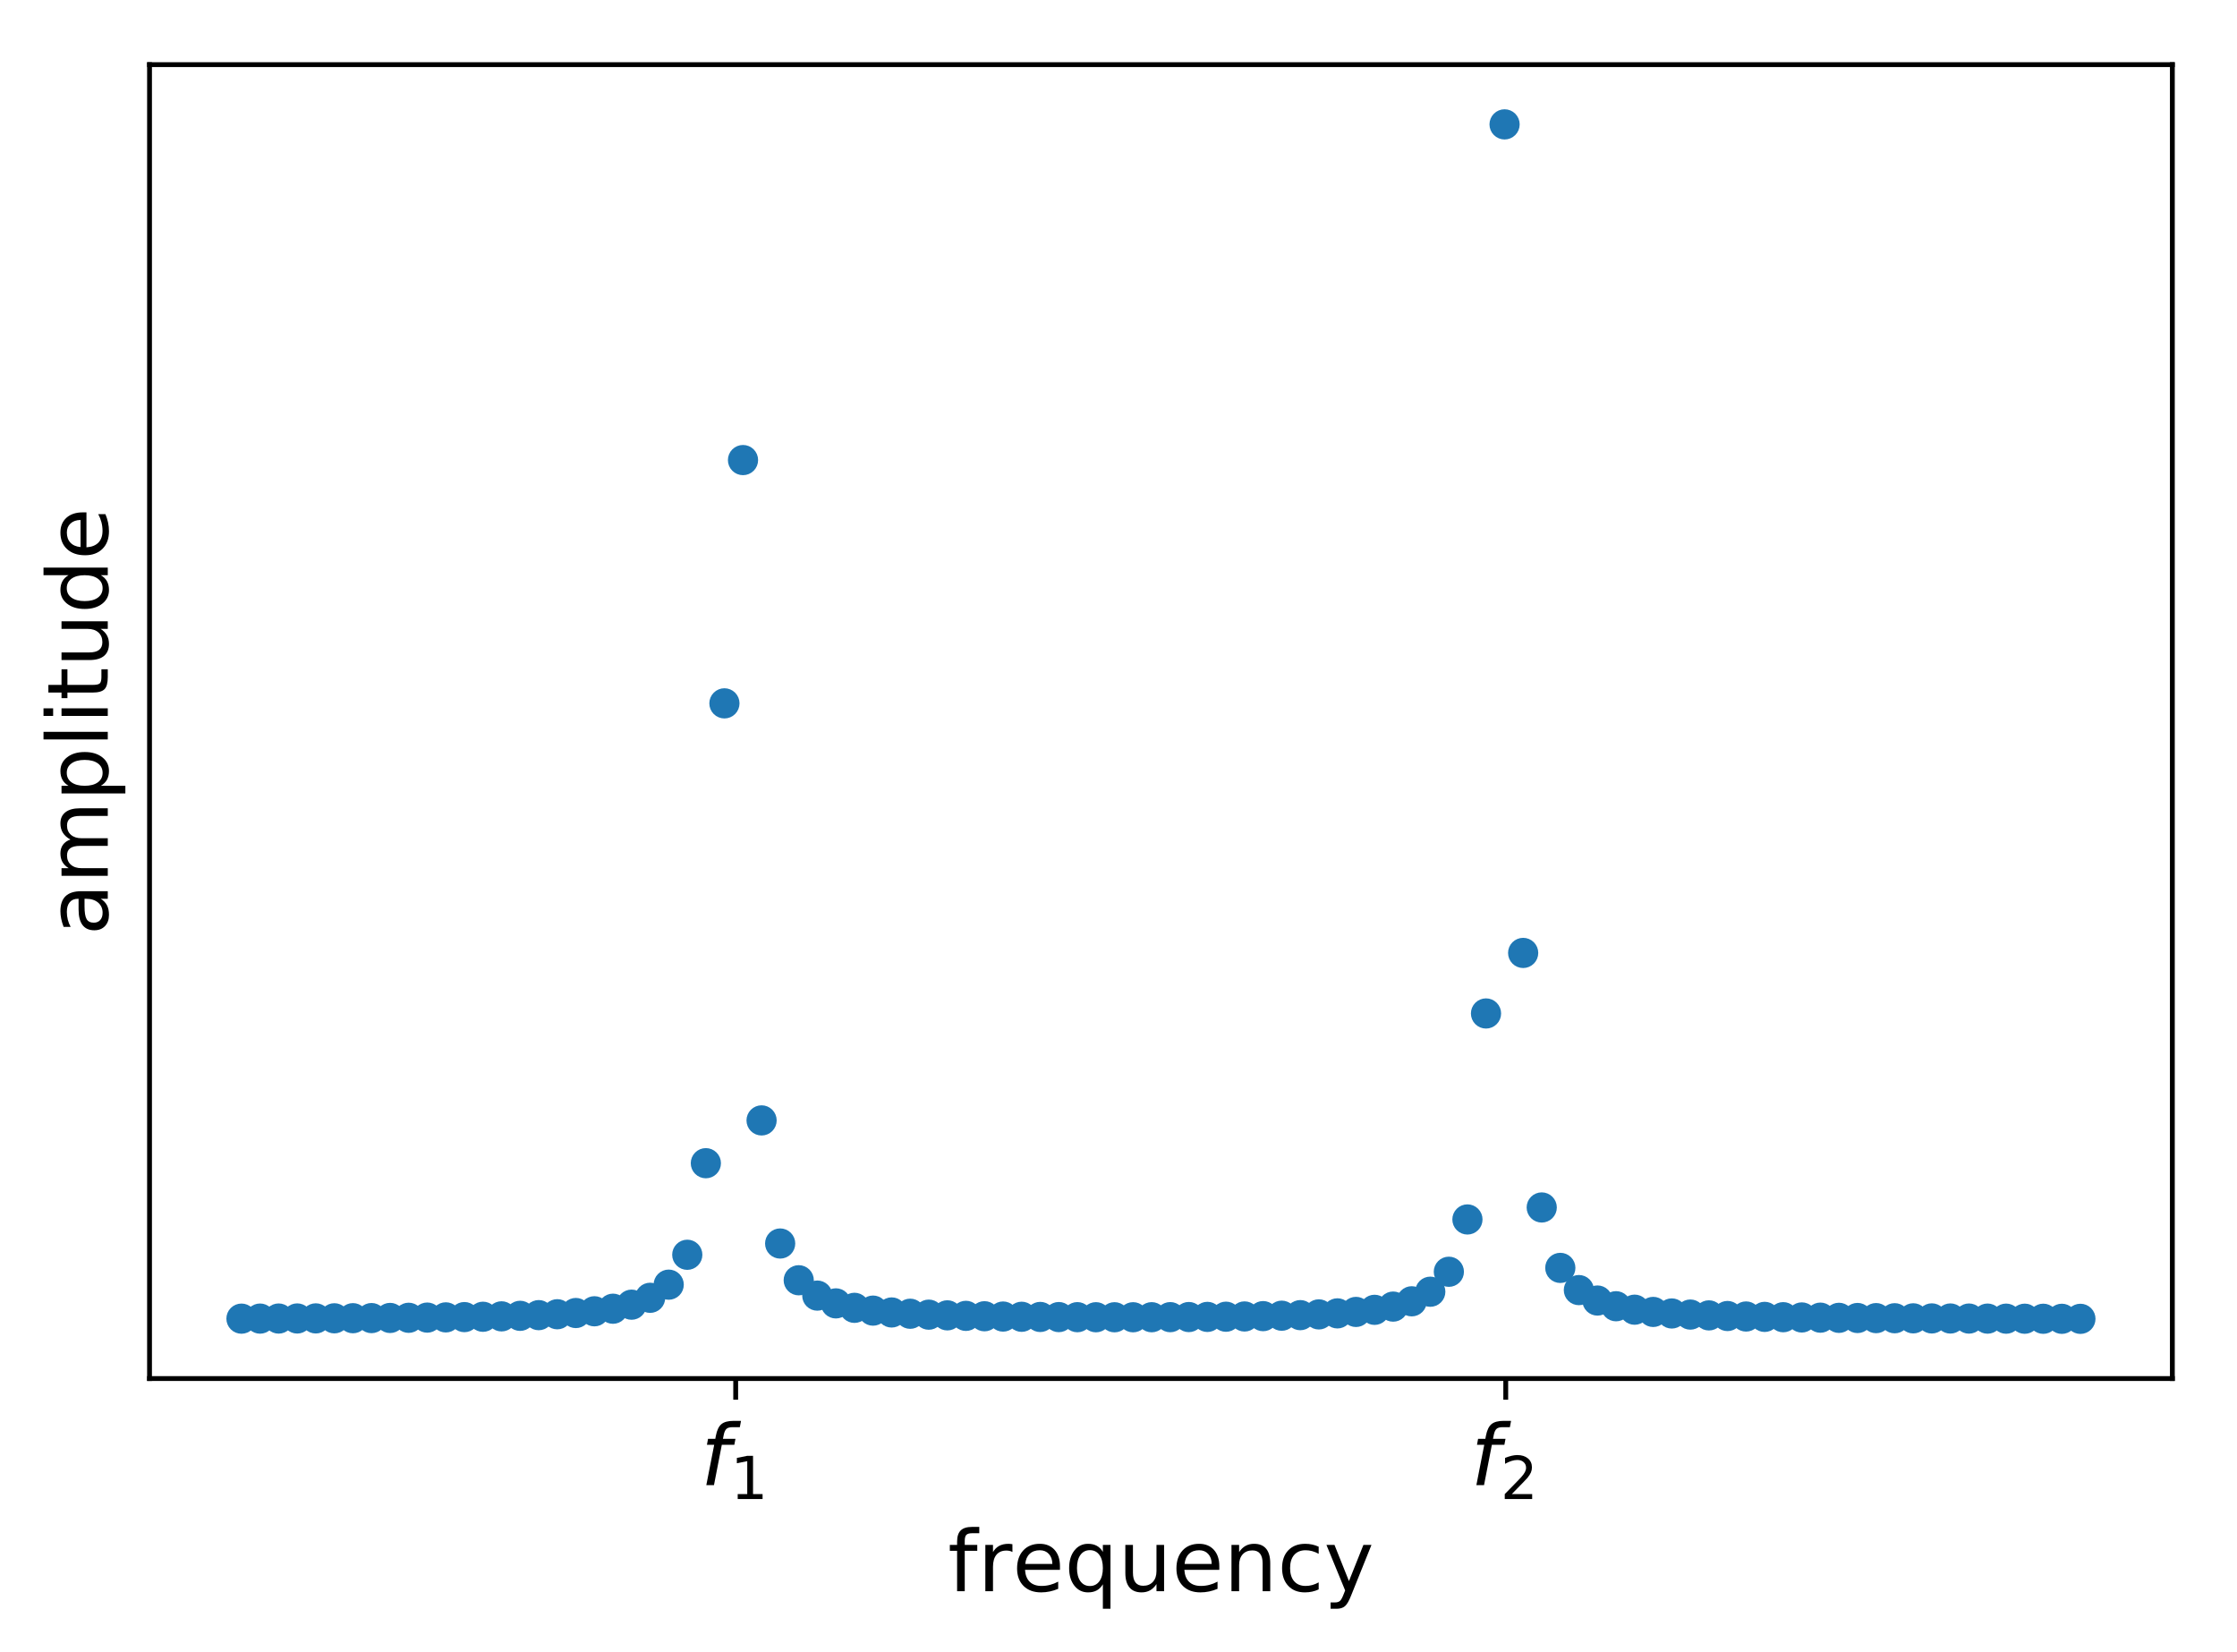 <?xml version="1.0" encoding="utf-8" standalone="no"?>
<!DOCTYPE svg PUBLIC "-//W3C//DTD SVG 1.1//EN"
  "http://www.w3.org/Graphics/SVG/1.1/DTD/svg11.dtd">
<!-- Created with matplotlib (https://matplotlib.org/) -->
<svg height="273.439pt" version="1.1" viewBox="0 0 370.249 273.439" width="370.249pt" xmlns="http://www.w3.org/2000/svg" xmlns:xlink="http://www.w3.org/1999/xlink">
 <defs>
  <style type="text/css">
*{stroke-linecap:butt;stroke-linejoin:round;}
  </style>
 </defs>
 <g id="figure_1">
  <g id="patch_1">
   <path d="M -0 273.439 
L 370.249 273.439 
L 370.249 0 
L -0 0 
z
" style="fill:#ffffff;"/>
  </g>
  <g id="axes_1">
   <g id="patch_2">
    <path d="M 24.749 228.14 
L 359.549 228.14 
L 359.549 10.7 
L 24.749 10.7 
z
" style="fill:#ffffff;"/>
   </g>
   <g id="matplotlib.axis_1">
    <g id="xtick_1">
     <g id="line2d_1">
      <defs>
       <path d="M 0 0 
L 0 3.5 
" id="m4bfb4f28d3" style="stroke:#000000;stroke-width:0.8;"/>
      </defs>
      <g>
       <use style="stroke:#000000;stroke-width:0.8;" x="121.765" xlink:href="#m4bfb4f28d3" y="228.14"/>
      </g>
     </g>
     <g id="text_1">
      <!-- $f_1$ -->
      <defs>
       <path d="M 47.797 75.984 
L 46.391 68.5 
L 37.797 68.5 
Q 32.906 68.5 30.688 66.578 
Q 28.469 64.656 27.391 59.516 
L 26.422 54.688 
L 41.219 54.688 
L 39.891 47.703 
L 25.094 47.703 
L 15.828 0 
L 6.781 0 
L 16.109 47.703 
L 7.516 47.703 
L 8.797 54.688 
L 17.391 54.688 
L 18.109 58.5 
Q 19.969 68.172 24.625 72.078 
Q 29.297 75.984 39.312 75.984 
z
" id="DejaVuSans-Oblique-102"/>
       <path d="M 12.406 8.297 
L 28.516 8.297 
L 28.516 63.922 
L 10.984 60.406 
L 10.984 69.391 
L 28.422 72.906 
L 38.281 72.906 
L 38.281 8.297 
L 54.391 8.297 
L 54.391 0 
L 12.406 0 
z
" id="DejaVuSans-49"/>
      </defs>
      <g transform="translate(115.955 245.778)scale(0.14 -0.14)">
       <use transform="translate(0 0.016)" xlink:href="#DejaVuSans-Oblique-102"/>
       <use transform="translate(35.205 -16.391)scale(0.7)" xlink:href="#DejaVuSans-49"/>
      </g>
     </g>
    </g>
    <g id="xtick_2">
     <g id="line2d_2">
      <g>
       <use style="stroke:#000000;stroke-width:0.8;" x="249.218" xlink:href="#m4bfb4f28d3" y="228.14"/>
      </g>
     </g>
     <g id="text_2">
      <!-- $f_2$ -->
      <defs>
       <path d="M 19.188 8.297 
L 53.609 8.297 
L 53.609 0 
L 7.328 0 
L 7.328 8.297 
Q 12.938 14.109 22.625 23.891 
Q 32.328 33.688 34.812 36.531 
Q 39.547 41.844 41.422 45.531 
Q 43.312 49.219 43.312 52.781 
Q 43.312 58.594 39.234 62.25 
Q 35.156 65.922 28.609 65.922 
Q 23.969 65.922 18.812 64.312 
Q 13.672 62.703 7.812 59.422 
L 7.812 69.391 
Q 13.766 71.781 18.938 73 
Q 24.125 74.219 28.422 74.219 
Q 39.75 74.219 46.484 68.547 
Q 53.219 62.891 53.219 53.422 
Q 53.219 48.922 51.531 44.891 
Q 49.859 40.875 45.406 35.406 
Q 44.188 33.984 37.641 27.219 
Q 31.109 20.453 19.188 8.297 
z
" id="DejaVuSans-50"/>
      </defs>
      <g transform="translate(243.408 245.778)scale(0.14 -0.14)">
       <use transform="translate(0 0.016)" xlink:href="#DejaVuSans-Oblique-102"/>
       <use transform="translate(35.205 -16.391)scale(0.7)" xlink:href="#DejaVuSans-50"/>
      </g>
     </g>
    </g>
    <g id="text_3">
     <!-- frequency -->
     <defs>
      <path d="M 37.109 75.984 
L 37.109 68.5 
L 28.516 68.5 
Q 23.688 68.5 21.797 66.547 
Q 19.922 64.594 19.922 59.516 
L 19.922 54.688 
L 34.719 54.688 
L 34.719 47.703 
L 19.922 47.703 
L 19.922 0 
L 10.891 0 
L 10.891 47.703 
L 2.297 47.703 
L 2.297 54.688 
L 10.891 54.688 
L 10.891 58.5 
Q 10.891 67.625 15.141 71.797 
Q 19.391 75.984 28.609 75.984 
z
" id="DejaVuSans-102"/>
      <path d="M 41.109 46.297 
Q 39.594 47.172 37.812 47.578 
Q 36.031 48 33.891 48 
Q 26.266 48 22.188 43.047 
Q 18.109 38.094 18.109 28.812 
L 18.109 0 
L 9.078 0 
L 9.078 54.688 
L 18.109 54.688 
L 18.109 46.188 
Q 20.953 51.172 25.484 53.578 
Q 30.031 56 36.531 56 
Q 37.453 56 38.578 55.875 
Q 39.703 55.766 41.062 55.516 
z
" id="DejaVuSans-114"/>
      <path d="M 56.203 29.594 
L 56.203 25.203 
L 14.891 25.203 
Q 15.484 15.922 20.484 11.062 
Q 25.484 6.203 34.422 6.203 
Q 39.594 6.203 44.453 7.469 
Q 49.312 8.734 54.109 11.281 
L 54.109 2.781 
Q 49.266 0.734 44.188 -0.344 
Q 39.109 -1.422 33.891 -1.422 
Q 20.797 -1.422 13.156 6.188 
Q 5.516 13.812 5.516 26.812 
Q 5.516 40.234 12.766 48.109 
Q 20.016 56 32.328 56 
Q 43.359 56 49.781 48.891 
Q 56.203 41.797 56.203 29.594 
z
M 47.219 32.234 
Q 47.125 39.594 43.094 43.984 
Q 39.062 48.391 32.422 48.391 
Q 24.906 48.391 20.391 44.141 
Q 15.875 39.891 15.188 32.172 
z
" id="DejaVuSans-101"/>
      <path d="M 14.797 27.297 
Q 14.797 17.391 18.875 11.75 
Q 22.953 6.109 30.078 6.109 
Q 37.203 6.109 41.297 11.75 
Q 45.406 17.391 45.406 27.297 
Q 45.406 37.203 41.297 42.844 
Q 37.203 48.484 30.078 48.484 
Q 22.953 48.484 18.875 42.844 
Q 14.797 37.203 14.797 27.297 
z
M 45.406 8.203 
Q 42.578 3.328 38.25 0.953 
Q 33.938 -1.422 27.875 -1.422 
Q 17.969 -1.422 11.734 6.484 
Q 5.516 14.406 5.516 27.297 
Q 5.516 40.188 11.734 48.094 
Q 17.969 56 27.875 56 
Q 33.938 56 38.25 53.625 
Q 42.578 51.266 45.406 46.391 
L 45.406 54.688 
L 54.391 54.688 
L 54.391 -20.797 
L 45.406 -20.797 
z
" id="DejaVuSans-113"/>
      <path d="M 8.5 21.578 
L 8.5 54.688 
L 17.484 54.688 
L 17.484 21.922 
Q 17.484 14.156 20.5 10.266 
Q 23.531 6.391 29.594 6.391 
Q 36.859 6.391 41.078 11.031 
Q 45.312 15.672 45.312 23.688 
L 45.312 54.688 
L 54.297 54.688 
L 54.297 0 
L 45.312 0 
L 45.312 8.406 
Q 42.047 3.422 37.719 1 
Q 33.406 -1.422 27.688 -1.422 
Q 18.266 -1.422 13.375 4.438 
Q 8.5 10.297 8.5 21.578 
z
M 31.109 56 
z
" id="DejaVuSans-117"/>
      <path d="M 54.891 33.016 
L 54.891 0 
L 45.906 0 
L 45.906 32.719 
Q 45.906 40.484 42.875 44.328 
Q 39.844 48.188 33.797 48.188 
Q 26.516 48.188 22.312 43.547 
Q 18.109 38.922 18.109 30.906 
L 18.109 0 
L 9.078 0 
L 9.078 54.688 
L 18.109 54.688 
L 18.109 46.188 
Q 21.344 51.125 25.703 53.562 
Q 30.078 56 35.797 56 
Q 45.219 56 50.047 50.172 
Q 54.891 44.344 54.891 33.016 
z
" id="DejaVuSans-110"/>
      <path d="M 48.781 52.594 
L 48.781 44.188 
Q 44.969 46.297 41.141 47.344 
Q 37.312 48.391 33.406 48.391 
Q 24.656 48.391 19.812 42.844 
Q 14.984 37.312 14.984 27.297 
Q 14.984 17.281 19.812 11.734 
Q 24.656 6.203 33.406 6.203 
Q 37.312 6.203 41.141 7.25 
Q 44.969 8.297 48.781 10.406 
L 48.781 2.094 
Q 45.016 0.344 40.984 -0.531 
Q 36.969 -1.422 32.422 -1.422 
Q 20.062 -1.422 12.781 6.344 
Q 5.516 14.109 5.516 27.297 
Q 5.516 40.672 12.859 48.328 
Q 20.219 56 33.016 56 
Q 37.156 56 41.109 55.141 
Q 45.062 54.297 48.781 52.594 
z
" id="DejaVuSans-99"/>
      <path d="M 32.172 -5.078 
Q 28.375 -14.844 24.75 -17.812 
Q 21.141 -20.797 15.094 -20.797 
L 7.906 -20.797 
L 7.906 -13.281 
L 13.188 -13.281 
Q 16.891 -13.281 18.938 -11.516 
Q 21 -9.766 23.484 -3.219 
L 25.094 0.875 
L 2.984 54.688 
L 12.5 54.688 
L 29.594 11.922 
L 46.688 54.688 
L 56.203 54.688 
z
" id="DejaVuSans-121"/>
     </defs>
     <g transform="translate(156.887 263.327)scale(0.14 -0.14)">
      <use xlink:href="#DejaVuSans-102"/>
      <use x="35.205" xlink:href="#DejaVuSans-114"/>
      <use x="76.287" xlink:href="#DejaVuSans-101"/>
      <use x="137.811" xlink:href="#DejaVuSans-113"/>
      <use x="201.287" xlink:href="#DejaVuSans-117"/>
      <use x="264.666" xlink:href="#DejaVuSans-101"/>
      <use x="326.189" xlink:href="#DejaVuSans-110"/>
      <use x="389.568" xlink:href="#DejaVuSans-99"/>
      <use x="444.549" xlink:href="#DejaVuSans-121"/>
     </g>
    </g>
   </g>
   <g id="matplotlib.axis_2">
    <g id="ytick_1"/>
    <g id="ytick_2"/>
    <g id="ytick_3"/>
    <g id="ytick_4"/>
    <g id="ytick_5"/>
    <g id="text_4">
     <!-- amplitude -->
     <defs>
      <path d="M 34.281 27.484 
Q 23.391 27.484 19.188 25 
Q 14.984 22.516 14.984 16.5 
Q 14.984 11.719 18.141 8.906 
Q 21.297 6.109 26.703 6.109 
Q 34.188 6.109 38.703 11.406 
Q 43.219 16.703 43.219 25.484 
L 43.219 27.484 
z
M 52.203 31.203 
L 52.203 0 
L 43.219 0 
L 43.219 8.297 
Q 40.141 3.328 35.547 0.953 
Q 30.953 -1.422 24.312 -1.422 
Q 15.922 -1.422 10.953 3.297 
Q 6 8.016 6 15.922 
Q 6 25.141 12.172 29.828 
Q 18.359 34.516 30.609 34.516 
L 43.219 34.516 
L 43.219 35.406 
Q 43.219 41.609 39.141 45 
Q 35.062 48.391 27.688 48.391 
Q 23 48.391 18.547 47.266 
Q 14.109 46.141 10.016 43.891 
L 10.016 52.203 
Q 14.938 54.109 19.578 55.047 
Q 24.219 56 28.609 56 
Q 40.484 56 46.344 49.844 
Q 52.203 43.703 52.203 31.203 
z
" id="DejaVuSans-97"/>
      <path d="M 52 44.188 
Q 55.375 50.25 60.062 53.125 
Q 64.75 56 71.094 56 
Q 79.641 56 84.281 50.016 
Q 88.922 44.047 88.922 33.016 
L 88.922 0 
L 79.891 0 
L 79.891 32.719 
Q 79.891 40.578 77.094 44.375 
Q 74.312 48.188 68.609 48.188 
Q 61.625 48.188 57.562 43.547 
Q 53.516 38.922 53.516 30.906 
L 53.516 0 
L 44.484 0 
L 44.484 32.719 
Q 44.484 40.625 41.703 44.406 
Q 38.922 48.188 33.109 48.188 
Q 26.219 48.188 22.156 43.531 
Q 18.109 38.875 18.109 30.906 
L 18.109 0 
L 9.078 0 
L 9.078 54.688 
L 18.109 54.688 
L 18.109 46.188 
Q 21.188 51.219 25.484 53.609 
Q 29.781 56 35.688 56 
Q 41.656 56 45.828 52.969 
Q 50 49.953 52 44.188 
z
" id="DejaVuSans-109"/>
      <path d="M 18.109 8.203 
L 18.109 -20.797 
L 9.078 -20.797 
L 9.078 54.688 
L 18.109 54.688 
L 18.109 46.391 
Q 20.953 51.266 25.266 53.625 
Q 29.594 56 35.594 56 
Q 45.562 56 51.781 48.094 
Q 58.016 40.188 58.016 27.297 
Q 58.016 14.406 51.781 6.484 
Q 45.562 -1.422 35.594 -1.422 
Q 29.594 -1.422 25.266 0.953 
Q 20.953 3.328 18.109 8.203 
z
M 48.688 27.297 
Q 48.688 37.203 44.609 42.844 
Q 40.531 48.484 33.406 48.484 
Q 26.266 48.484 22.188 42.844 
Q 18.109 37.203 18.109 27.297 
Q 18.109 17.391 22.188 11.75 
Q 26.266 6.109 33.406 6.109 
Q 40.531 6.109 44.609 11.75 
Q 48.688 17.391 48.688 27.297 
z
" id="DejaVuSans-112"/>
      <path d="M 9.422 75.984 
L 18.406 75.984 
L 18.406 0 
L 9.422 0 
z
" id="DejaVuSans-108"/>
      <path d="M 9.422 54.688 
L 18.406 54.688 
L 18.406 0 
L 9.422 0 
z
M 9.422 75.984 
L 18.406 75.984 
L 18.406 64.594 
L 9.422 64.594 
z
" id="DejaVuSans-105"/>
      <path d="M 18.312 70.219 
L 18.312 54.688 
L 36.812 54.688 
L 36.812 47.703 
L 18.312 47.703 
L 18.312 18.016 
Q 18.312 11.328 20.141 9.422 
Q 21.969 7.516 27.594 7.516 
L 36.812 7.516 
L 36.812 0 
L 27.594 0 
Q 17.188 0 13.234 3.875 
Q 9.281 7.766 9.281 18.016 
L 9.281 47.703 
L 2.688 47.703 
L 2.688 54.688 
L 9.281 54.688 
L 9.281 70.219 
z
" id="DejaVuSans-116"/>
      <path d="M 45.406 46.391 
L 45.406 75.984 
L 54.391 75.984 
L 54.391 0 
L 45.406 0 
L 45.406 8.203 
Q 42.578 3.328 38.25 0.953 
Q 33.938 -1.422 27.875 -1.422 
Q 17.969 -1.422 11.734 6.484 
Q 5.516 14.406 5.516 27.297 
Q 5.516 40.188 11.734 48.094 
Q 17.969 56 27.875 56 
Q 33.938 56 38.25 53.625 
Q 42.578 51.266 45.406 46.391 
z
M 14.797 27.297 
Q 14.797 17.391 18.875 11.75 
Q 22.953 6.109 30.078 6.109 
Q 37.203 6.109 41.297 11.75 
Q 45.406 17.391 45.406 27.297 
Q 45.406 37.203 41.297 42.844 
Q 37.203 48.484 30.078 48.484 
Q 22.953 48.484 18.875 42.844 
Q 14.797 37.203 14.797 27.297 
z
" id="DejaVuSans-100"/>
     </defs>
     <g transform="translate(17.838 154.793)rotate(-90)scale(0.14 -0.14)">
      <use xlink:href="#DejaVuSans-97"/>
      <use x="61.279" xlink:href="#DejaVuSans-109"/>
      <use x="158.691" xlink:href="#DejaVuSans-112"/>
      <use x="222.168" xlink:href="#DejaVuSans-108"/>
      <use x="249.951" xlink:href="#DejaVuSans-105"/>
      <use x="277.734" xlink:href="#DejaVuSans-116"/>
      <use x="316.943" xlink:href="#DejaVuSans-117"/>
      <use x="380.322" xlink:href="#DejaVuSans-100"/>
      <use x="443.799" xlink:href="#DejaVuSans-101"/>
     </g>
    </g>
   </g>
   <g id="line2d_3">
    <path clip-path="url(#p34d85953ee)" d="M 39.968 218.226 
L 43.042 218.217 
L 46.116 218.207 
L 49.191 218.196 
L 52.265 218.183 
L 55.339 218.168 
L 58.414 218.151 
L 61.488 218.132 
L 64.563 218.109 
L 67.637 218.083 
L 70.711 218.051 
L 73.786 218.014 
L 76.86 217.969 
L 79.934 217.913 
L 83.009 217.845 
L 86.083 217.758 
L 89.158 217.645 
L 92.232 217.496 
L 95.306 217.293 
L 98.381 217.006 
L 101.455 216.581 
L 104.53 215.913 
L 107.604 214.775 
L 110.678 212.601 
L 113.753 207.654 
L 116.827 192.5 
L 119.901 116.4 
L 122.976 76.138 
L 126.05 185.418 
L 129.125 205.791 
L 132.199 211.872 
L 135.273 214.411 
L 138.348 215.698 
L 141.422 216.435 
L 144.496 216.896 
L 147.571 217.201 
L 150.645 217.414 
L 153.72 217.566 
L 156.794 217.679 
L 159.868 217.764 
L 162.943 217.828 
L 166.017 217.878 
L 169.092 217.916 
L 172.166 217.945 
L 175.24 217.966 
L 178.315 217.981 
L 181.389 217.991 
L 184.463 217.995 
L 187.538 217.994 
L 190.612 217.988 
L 193.687 217.977 
L 196.761 217.96 
L 199.835 217.936 
L 202.91 217.905 
L 205.984 217.863 
L 209.058 217.809 
L 212.133 217.738 
L 215.207 217.645 
L 218.282 217.521 
L 221.356 217.351 
L 224.43 217.113 
L 227.505 216.765 
L 230.579 216.231 
L 233.654 215.353 
L 236.728 213.768 
L 239.802 210.465 
L 242.877 201.809 
L 245.951 167.72 
L 249.025 20.584 
L 252.1 157.702 
L 255.174 199.825 
L 258.249 209.826 
L 261.323 213.5 
L 264.397 215.227 
L 267.472 216.171 
L 270.546 216.742 
L 273.62 217.113 
L 276.695 217.368 
L 279.769 217.551 
L 282.844 217.686 
L 285.918 217.789 
L 288.992 217.869 
L 292.067 217.933 
L 295.141 217.985 
L 298.215 218.027 
L 301.29 218.062 
L 304.364 218.092 
L 307.439 218.117 
L 310.513 218.138 
L 313.587 218.157 
L 316.662 218.173 
L 319.736 218.187 
L 322.811 218.2 
L 325.885 218.211 
L 328.959 218.22 
L 332.034 218.229 
L 335.108 218.237 
L 338.182 218.244 
L 341.257 218.251 
L 344.331 218.256 
" style="fill:none;"/>
    <defs>
     <path d="M 0 2 
C 0.53 2 1.039 1.789 1.414 1.414 
C 1.789 1.039 2 0.53 2 0 
C 2 -0.53 1.789 -1.039 1.414 -1.414 
C 1.039 -1.789 0.53 -2 0 -2 
C -0.53 -2 -1.039 -1.789 -1.414 -1.414 
C -1.789 -1.039 -2 -0.53 -2 0 
C -2 0.53 -1.789 1.039 -1.414 1.414 
C -1.039 1.789 -0.53 2 0 2 
z
" id="m6c14288adb" style="stroke:#1f77b4;"/>
    </defs>
    <g clip-path="url(#p34d85953ee)">
     <use style="fill:#1f77b4;stroke:#1f77b4;" x="39.968" xlink:href="#m6c14288adb" y="218.226"/>
     <use style="fill:#1f77b4;stroke:#1f77b4;" x="43.042" xlink:href="#m6c14288adb" y="218.217"/>
     <use style="fill:#1f77b4;stroke:#1f77b4;" x="46.116" xlink:href="#m6c14288adb" y="218.207"/>
     <use style="fill:#1f77b4;stroke:#1f77b4;" x="49.191" xlink:href="#m6c14288adb" y="218.196"/>
     <use style="fill:#1f77b4;stroke:#1f77b4;" x="52.265" xlink:href="#m6c14288adb" y="218.183"/>
     <use style="fill:#1f77b4;stroke:#1f77b4;" x="55.339" xlink:href="#m6c14288adb" y="218.168"/>
     <use style="fill:#1f77b4;stroke:#1f77b4;" x="58.414" xlink:href="#m6c14288adb" y="218.151"/>
     <use style="fill:#1f77b4;stroke:#1f77b4;" x="61.488" xlink:href="#m6c14288adb" y="218.132"/>
     <use style="fill:#1f77b4;stroke:#1f77b4;" x="64.563" xlink:href="#m6c14288adb" y="218.109"/>
     <use style="fill:#1f77b4;stroke:#1f77b4;" x="67.637" xlink:href="#m6c14288adb" y="218.083"/>
     <use style="fill:#1f77b4;stroke:#1f77b4;" x="70.711" xlink:href="#m6c14288adb" y="218.051"/>
     <use style="fill:#1f77b4;stroke:#1f77b4;" x="73.786" xlink:href="#m6c14288adb" y="218.014"/>
     <use style="fill:#1f77b4;stroke:#1f77b4;" x="76.86" xlink:href="#m6c14288adb" y="217.969"/>
     <use style="fill:#1f77b4;stroke:#1f77b4;" x="79.934" xlink:href="#m6c14288adb" y="217.913"/>
     <use style="fill:#1f77b4;stroke:#1f77b4;" x="83.009" xlink:href="#m6c14288adb" y="217.845"/>
     <use style="fill:#1f77b4;stroke:#1f77b4;" x="86.083" xlink:href="#m6c14288adb" y="217.758"/>
     <use style="fill:#1f77b4;stroke:#1f77b4;" x="89.158" xlink:href="#m6c14288adb" y="217.645"/>
     <use style="fill:#1f77b4;stroke:#1f77b4;" x="92.232" xlink:href="#m6c14288adb" y="217.496"/>
     <use style="fill:#1f77b4;stroke:#1f77b4;" x="95.306" xlink:href="#m6c14288adb" y="217.293"/>
     <use style="fill:#1f77b4;stroke:#1f77b4;" x="98.381" xlink:href="#m6c14288adb" y="217.006"/>
     <use style="fill:#1f77b4;stroke:#1f77b4;" x="101.455" xlink:href="#m6c14288adb" y="216.581"/>
     <use style="fill:#1f77b4;stroke:#1f77b4;" x="104.53" xlink:href="#m6c14288adb" y="215.913"/>
     <use style="fill:#1f77b4;stroke:#1f77b4;" x="107.604" xlink:href="#m6c14288adb" y="214.775"/>
     <use style="fill:#1f77b4;stroke:#1f77b4;" x="110.678" xlink:href="#m6c14288adb" y="212.601"/>
     <use style="fill:#1f77b4;stroke:#1f77b4;" x="113.753" xlink:href="#m6c14288adb" y="207.654"/>
     <use style="fill:#1f77b4;stroke:#1f77b4;" x="116.827" xlink:href="#m6c14288adb" y="192.5"/>
     <use style="fill:#1f77b4;stroke:#1f77b4;" x="119.901" xlink:href="#m6c14288adb" y="116.4"/>
     <use style="fill:#1f77b4;stroke:#1f77b4;" x="122.976" xlink:href="#m6c14288adb" y="76.138"/>
     <use style="fill:#1f77b4;stroke:#1f77b4;" x="126.05" xlink:href="#m6c14288adb" y="185.418"/>
     <use style="fill:#1f77b4;stroke:#1f77b4;" x="129.125" xlink:href="#m6c14288adb" y="205.791"/>
     <use style="fill:#1f77b4;stroke:#1f77b4;" x="132.199" xlink:href="#m6c14288adb" y="211.872"/>
     <use style="fill:#1f77b4;stroke:#1f77b4;" x="135.273" xlink:href="#m6c14288adb" y="214.411"/>
     <use style="fill:#1f77b4;stroke:#1f77b4;" x="138.348" xlink:href="#m6c14288adb" y="215.698"/>
     <use style="fill:#1f77b4;stroke:#1f77b4;" x="141.422" xlink:href="#m6c14288adb" y="216.435"/>
     <use style="fill:#1f77b4;stroke:#1f77b4;" x="144.496" xlink:href="#m6c14288adb" y="216.896"/>
     <use style="fill:#1f77b4;stroke:#1f77b4;" x="147.571" xlink:href="#m6c14288adb" y="217.201"/>
     <use style="fill:#1f77b4;stroke:#1f77b4;" x="150.645" xlink:href="#m6c14288adb" y="217.414"/>
     <use style="fill:#1f77b4;stroke:#1f77b4;" x="153.72" xlink:href="#m6c14288adb" y="217.566"/>
     <use style="fill:#1f77b4;stroke:#1f77b4;" x="156.794" xlink:href="#m6c14288adb" y="217.679"/>
     <use style="fill:#1f77b4;stroke:#1f77b4;" x="159.868" xlink:href="#m6c14288adb" y="217.764"/>
     <use style="fill:#1f77b4;stroke:#1f77b4;" x="162.943" xlink:href="#m6c14288adb" y="217.828"/>
     <use style="fill:#1f77b4;stroke:#1f77b4;" x="166.017" xlink:href="#m6c14288adb" y="217.878"/>
     <use style="fill:#1f77b4;stroke:#1f77b4;" x="169.092" xlink:href="#m6c14288adb" y="217.916"/>
     <use style="fill:#1f77b4;stroke:#1f77b4;" x="172.166" xlink:href="#m6c14288adb" y="217.945"/>
     <use style="fill:#1f77b4;stroke:#1f77b4;" x="175.24" xlink:href="#m6c14288adb" y="217.966"/>
     <use style="fill:#1f77b4;stroke:#1f77b4;" x="178.315" xlink:href="#m6c14288adb" y="217.981"/>
     <use style="fill:#1f77b4;stroke:#1f77b4;" x="181.389" xlink:href="#m6c14288adb" y="217.991"/>
     <use style="fill:#1f77b4;stroke:#1f77b4;" x="184.463" xlink:href="#m6c14288adb" y="217.995"/>
     <use style="fill:#1f77b4;stroke:#1f77b4;" x="187.538" xlink:href="#m6c14288adb" y="217.994"/>
     <use style="fill:#1f77b4;stroke:#1f77b4;" x="190.612" xlink:href="#m6c14288adb" y="217.988"/>
     <use style="fill:#1f77b4;stroke:#1f77b4;" x="193.687" xlink:href="#m6c14288adb" y="217.977"/>
     <use style="fill:#1f77b4;stroke:#1f77b4;" x="196.761" xlink:href="#m6c14288adb" y="217.96"/>
     <use style="fill:#1f77b4;stroke:#1f77b4;" x="199.835" xlink:href="#m6c14288adb" y="217.936"/>
     <use style="fill:#1f77b4;stroke:#1f77b4;" x="202.91" xlink:href="#m6c14288adb" y="217.905"/>
     <use style="fill:#1f77b4;stroke:#1f77b4;" x="205.984" xlink:href="#m6c14288adb" y="217.863"/>
     <use style="fill:#1f77b4;stroke:#1f77b4;" x="209.058" xlink:href="#m6c14288adb" y="217.809"/>
     <use style="fill:#1f77b4;stroke:#1f77b4;" x="212.133" xlink:href="#m6c14288adb" y="217.738"/>
     <use style="fill:#1f77b4;stroke:#1f77b4;" x="215.207" xlink:href="#m6c14288adb" y="217.645"/>
     <use style="fill:#1f77b4;stroke:#1f77b4;" x="218.282" xlink:href="#m6c14288adb" y="217.521"/>
     <use style="fill:#1f77b4;stroke:#1f77b4;" x="221.356" xlink:href="#m6c14288adb" y="217.351"/>
     <use style="fill:#1f77b4;stroke:#1f77b4;" x="224.43" xlink:href="#m6c14288adb" y="217.113"/>
     <use style="fill:#1f77b4;stroke:#1f77b4;" x="227.505" xlink:href="#m6c14288adb" y="216.765"/>
     <use style="fill:#1f77b4;stroke:#1f77b4;" x="230.579" xlink:href="#m6c14288adb" y="216.231"/>
     <use style="fill:#1f77b4;stroke:#1f77b4;" x="233.654" xlink:href="#m6c14288adb" y="215.353"/>
     <use style="fill:#1f77b4;stroke:#1f77b4;" x="236.728" xlink:href="#m6c14288adb" y="213.768"/>
     <use style="fill:#1f77b4;stroke:#1f77b4;" x="239.802" xlink:href="#m6c14288adb" y="210.465"/>
     <use style="fill:#1f77b4;stroke:#1f77b4;" x="242.877" xlink:href="#m6c14288adb" y="201.809"/>
     <use style="fill:#1f77b4;stroke:#1f77b4;" x="245.951" xlink:href="#m6c14288adb" y="167.72"/>
     <use style="fill:#1f77b4;stroke:#1f77b4;" x="249.025" xlink:href="#m6c14288adb" y="20.584"/>
     <use style="fill:#1f77b4;stroke:#1f77b4;" x="252.1" xlink:href="#m6c14288adb" y="157.702"/>
     <use style="fill:#1f77b4;stroke:#1f77b4;" x="255.174" xlink:href="#m6c14288adb" y="199.825"/>
     <use style="fill:#1f77b4;stroke:#1f77b4;" x="258.249" xlink:href="#m6c14288adb" y="209.826"/>
     <use style="fill:#1f77b4;stroke:#1f77b4;" x="261.323" xlink:href="#m6c14288adb" y="213.5"/>
     <use style="fill:#1f77b4;stroke:#1f77b4;" x="264.397" xlink:href="#m6c14288adb" y="215.227"/>
     <use style="fill:#1f77b4;stroke:#1f77b4;" x="267.472" xlink:href="#m6c14288adb" y="216.171"/>
     <use style="fill:#1f77b4;stroke:#1f77b4;" x="270.546" xlink:href="#m6c14288adb" y="216.742"/>
     <use style="fill:#1f77b4;stroke:#1f77b4;" x="273.62" xlink:href="#m6c14288adb" y="217.113"/>
     <use style="fill:#1f77b4;stroke:#1f77b4;" x="276.695" xlink:href="#m6c14288adb" y="217.368"/>
     <use style="fill:#1f77b4;stroke:#1f77b4;" x="279.769" xlink:href="#m6c14288adb" y="217.551"/>
     <use style="fill:#1f77b4;stroke:#1f77b4;" x="282.844" xlink:href="#m6c14288adb" y="217.686"/>
     <use style="fill:#1f77b4;stroke:#1f77b4;" x="285.918" xlink:href="#m6c14288adb" y="217.789"/>
     <use style="fill:#1f77b4;stroke:#1f77b4;" x="288.992" xlink:href="#m6c14288adb" y="217.869"/>
     <use style="fill:#1f77b4;stroke:#1f77b4;" x="292.067" xlink:href="#m6c14288adb" y="217.933"/>
     <use style="fill:#1f77b4;stroke:#1f77b4;" x="295.141" xlink:href="#m6c14288adb" y="217.985"/>
     <use style="fill:#1f77b4;stroke:#1f77b4;" x="298.215" xlink:href="#m6c14288adb" y="218.027"/>
     <use style="fill:#1f77b4;stroke:#1f77b4;" x="301.29" xlink:href="#m6c14288adb" y="218.062"/>
     <use style="fill:#1f77b4;stroke:#1f77b4;" x="304.364" xlink:href="#m6c14288adb" y="218.092"/>
     <use style="fill:#1f77b4;stroke:#1f77b4;" x="307.439" xlink:href="#m6c14288adb" y="218.117"/>
     <use style="fill:#1f77b4;stroke:#1f77b4;" x="310.513" xlink:href="#m6c14288adb" y="218.138"/>
     <use style="fill:#1f77b4;stroke:#1f77b4;" x="313.587" xlink:href="#m6c14288adb" y="218.157"/>
     <use style="fill:#1f77b4;stroke:#1f77b4;" x="316.662" xlink:href="#m6c14288adb" y="218.173"/>
     <use style="fill:#1f77b4;stroke:#1f77b4;" x="319.736" xlink:href="#m6c14288adb" y="218.187"/>
     <use style="fill:#1f77b4;stroke:#1f77b4;" x="322.811" xlink:href="#m6c14288adb" y="218.2"/>
     <use style="fill:#1f77b4;stroke:#1f77b4;" x="325.885" xlink:href="#m6c14288adb" y="218.211"/>
     <use style="fill:#1f77b4;stroke:#1f77b4;" x="328.959" xlink:href="#m6c14288adb" y="218.22"/>
     <use style="fill:#1f77b4;stroke:#1f77b4;" x="332.034" xlink:href="#m6c14288adb" y="218.229"/>
     <use style="fill:#1f77b4;stroke:#1f77b4;" x="335.108" xlink:href="#m6c14288adb" y="218.237"/>
     <use style="fill:#1f77b4;stroke:#1f77b4;" x="338.182" xlink:href="#m6c14288adb" y="218.244"/>
     <use style="fill:#1f77b4;stroke:#1f77b4;" x="341.257" xlink:href="#m6c14288adb" y="218.251"/>
     <use style="fill:#1f77b4;stroke:#1f77b4;" x="344.331" xlink:href="#m6c14288adb" y="218.256"/>
    </g>
   </g>
   <g id="patch_3">
    <path d="M 24.749 228.14 
L 24.749 10.7 
" style="fill:none;stroke:#000000;stroke-linecap:square;stroke-linejoin:miter;stroke-width:0.8;"/>
   </g>
   <g id="patch_4">
    <path d="M 359.549 228.14 
L 359.549 10.7 
" style="fill:none;stroke:#000000;stroke-linecap:square;stroke-linejoin:miter;stroke-width:0.8;"/>
   </g>
   <g id="patch_5">
    <path d="M 24.749 228.14 
L 359.549 228.14 
" style="fill:none;stroke:#000000;stroke-linecap:square;stroke-linejoin:miter;stroke-width:0.8;"/>
   </g>
   <g id="patch_6">
    <path d="M 24.749 10.7 
L 359.549 10.7 
" style="fill:none;stroke:#000000;stroke-linecap:square;stroke-linejoin:miter;stroke-width:0.8;"/>
   </g>
  </g>
 </g>
 <defs>
  <clipPath id="p34d85953ee">
   <rect height="217.44" width="334.8" x="24.749" y="10.7"/>
  </clipPath>
 </defs>
</svg>

